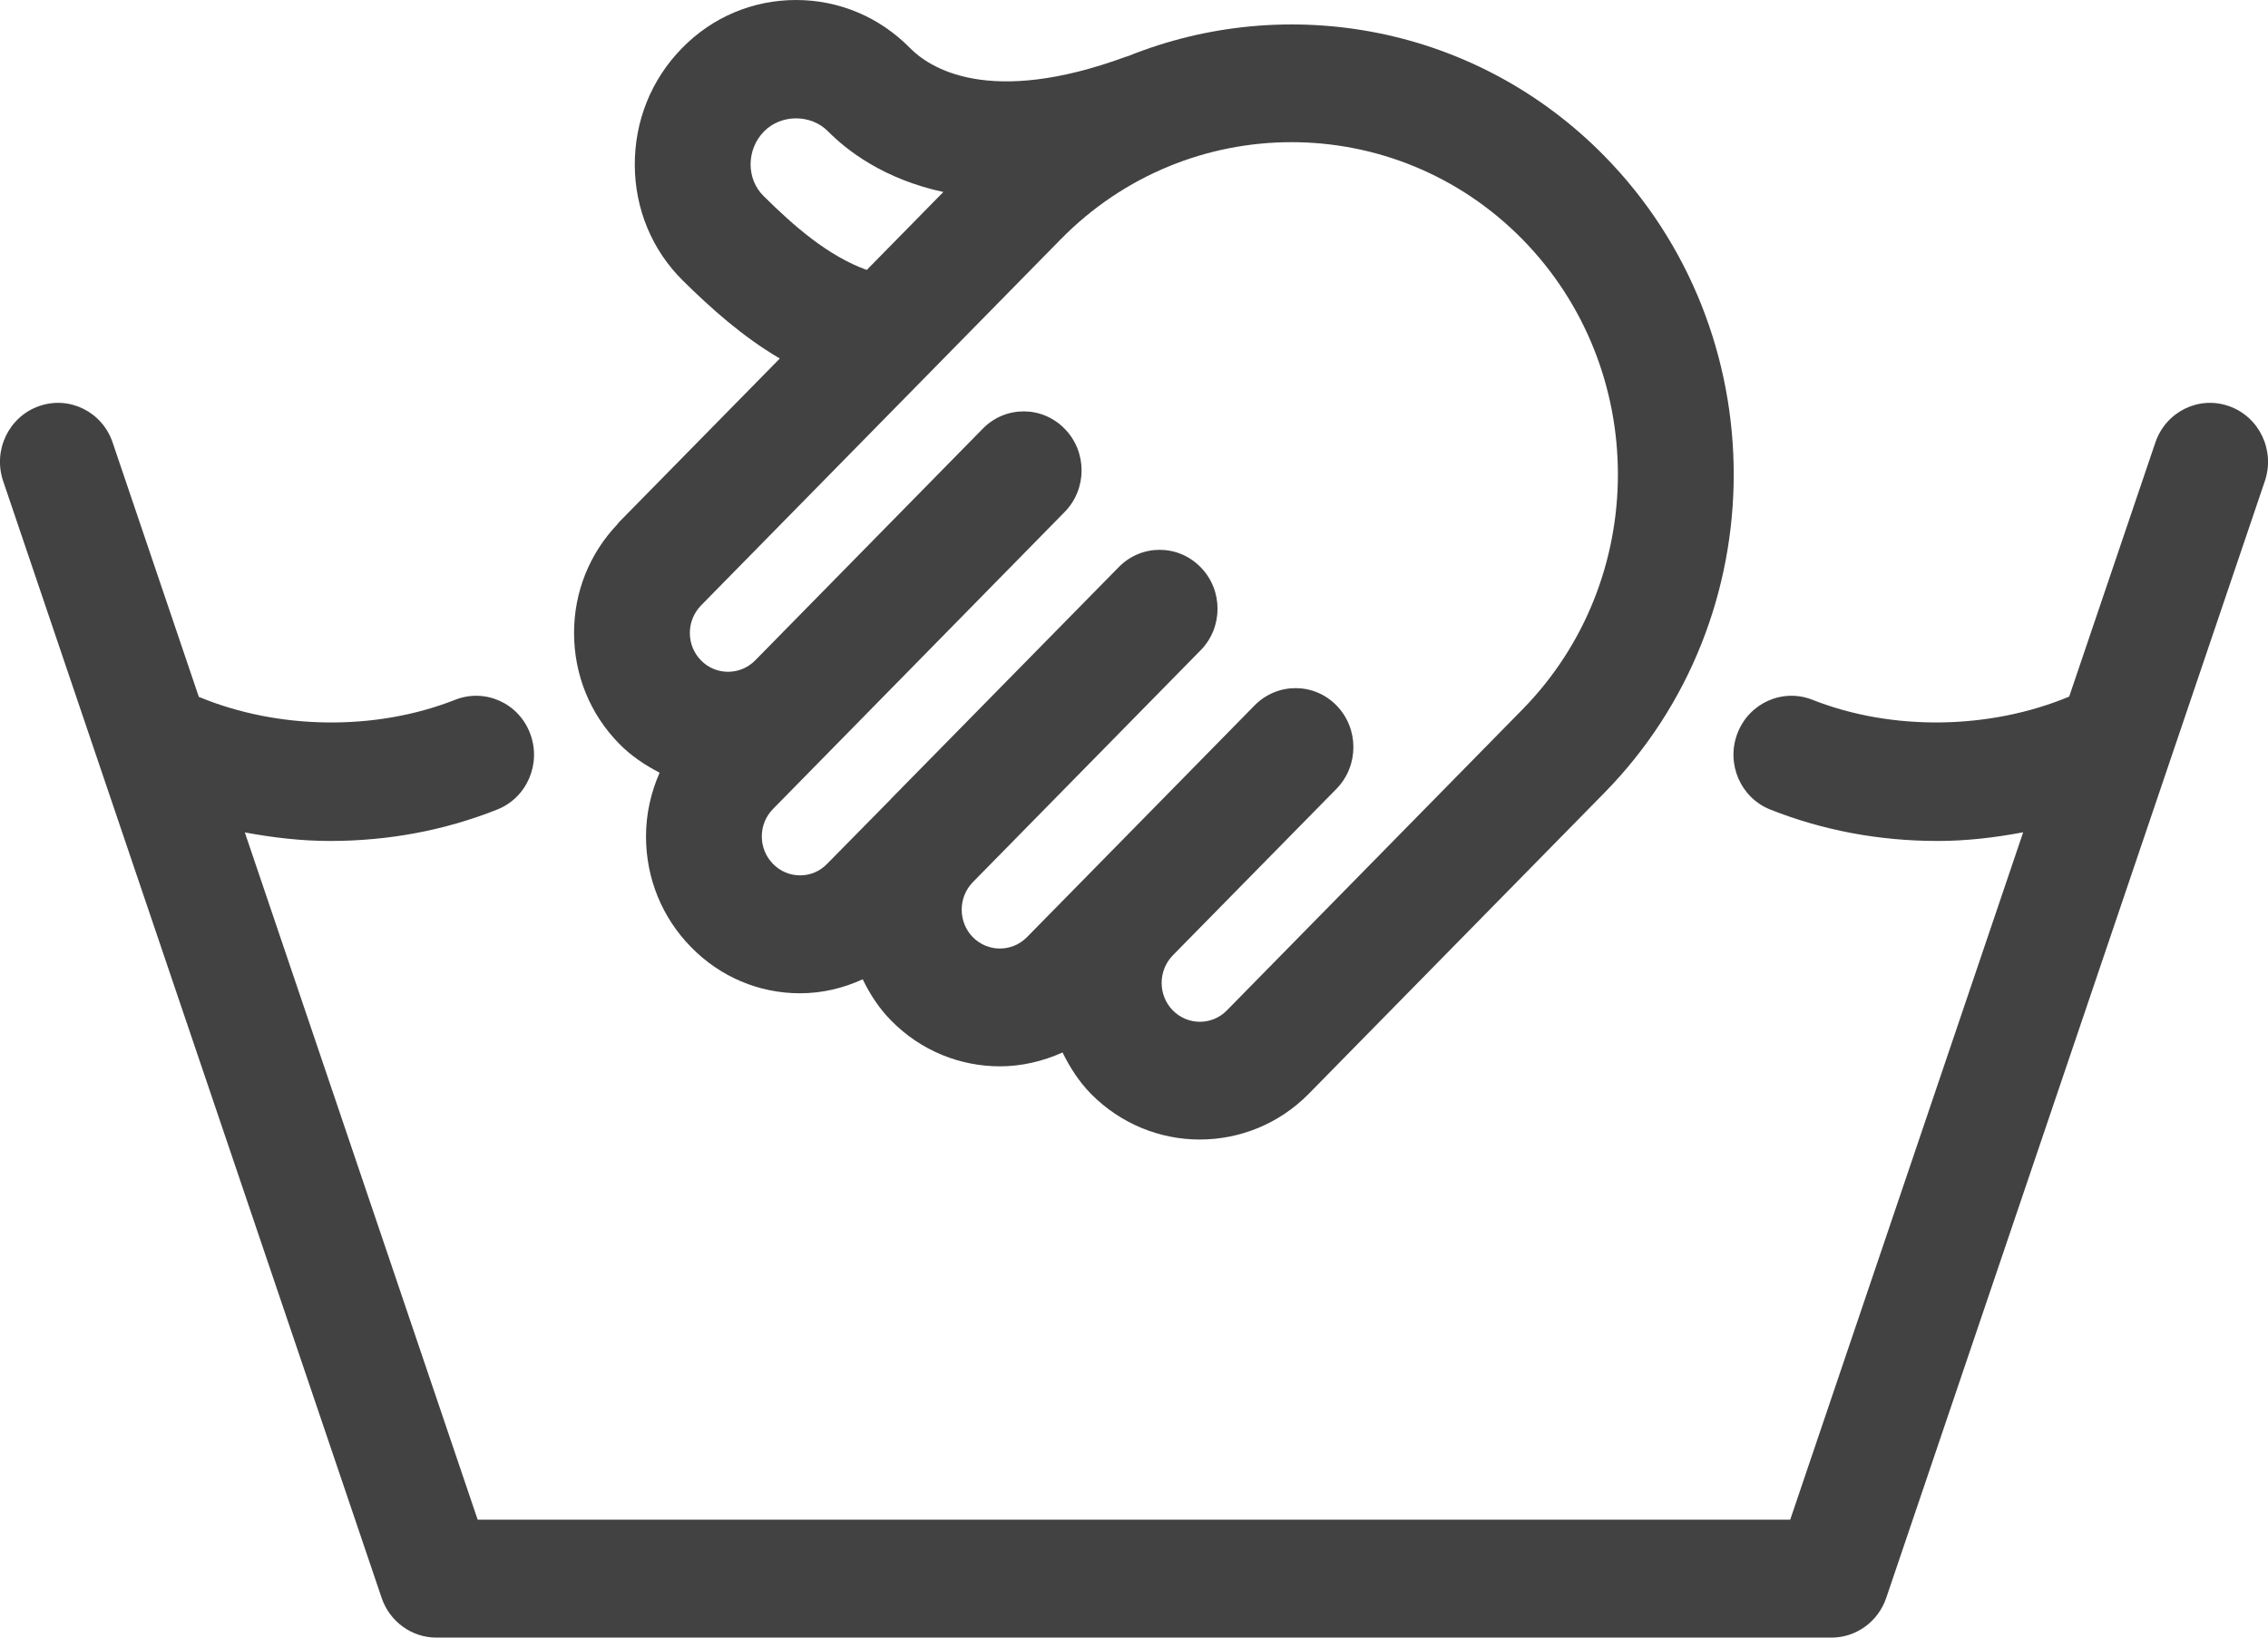 <?xml version="1.0" encoding="UTF-8"?>
<svg width="18px" height="13px" viewBox="0 0 18 13" version="1.1" xmlns="http://www.w3.org/2000/svg" xmlns:xlink="http://www.w3.org/1999/xlink">
    <!-- Generator: Sketch 51.3 (57544) - http://www.bohemiancoding.com/sketch -->
    <title>Group 26</title>
    <desc>Created with Sketch.</desc>
    <defs></defs>
    <g id="Page-1" stroke="none" stroke-width="1" fill="none" fill-rule="evenodd">
        <g id="1.15-PDP---Product-Detail---Opened---Multicolor" transform="translate(-771, -1977)">
            <g id="Group-26" transform="translate(768, 1971)">
                <rect id="Rectangle" x="0" y="0" width="24" height="24"></rect>
                <path d="M20.69,9.224 C20.45,9.139 20.189,9.269 20.106,9.513 L19.422,11.53 C18.794,11.792 18.018,11.806 17.384,11.555 C17.147,11.462 16.881,11.581 16.789,11.822 C16.697,12.062 16.814,12.334 17.051,12.427 C17.467,12.592 17.914,12.676 18.378,12.676 C18.608,12.676 18.835,12.649 19.057,12.607 L17.208,18.064 L6.791,18.064 L4.943,12.608 C5.164,12.649 5.39,12.676 5.619,12.676 C6.083,12.676 6.53,12.592 6.945,12.427 C7.182,12.334 7.299,12.062 7.207,11.822 C7.116,11.581 6.85,11.462 6.613,11.555 C5.98,11.805 5.206,11.793 4.578,11.532 L3.894,9.513 C3.812,9.269 3.55,9.139 3.31,9.224 C3.07,9.308 2.942,9.574 3.025,9.819 L6.029,18.685 C6.093,18.873 6.267,19 6.463,19 L17.536,19 C17.732,19 17.906,18.873 17.97,18.685 L20.975,9.819 C21.058,9.574 20.93,9.308 20.69,9.224 Z M8.235,12.134 C8.166,12.291 8.127,12.462 8.127,12.64 C8.127,12.972 8.254,13.284 8.485,13.519 C8.716,13.755 9.023,13.885 9.349,13.885 L9.35,13.885 C9.525,13.885 9.692,13.845 9.847,13.774 C9.904,13.892 9.976,14.004 10.072,14.101 C10.31,14.344 10.623,14.465 10.936,14.465 C11.106,14.465 11.275,14.426 11.433,14.355 C11.491,14.473 11.562,14.585 11.658,14.683 C11.897,14.925 12.209,15.046 12.522,15.046 C12.835,15.046 13.149,14.925 13.387,14.683 C13.387,14.683 13.388,14.682 13.388,14.682 L15.733,12.294 C17.102,10.9 17.102,8.632 15.733,7.238 C14.712,6.199 13.213,5.936 11.949,6.447 C11.945,6.449 11.941,6.449 11.937,6.45 C10.845,6.852 10.374,6.536 10.222,6.381 C9.98,6.135 9.659,6 9.318,6 C8.976,6 8.655,6.135 8.414,6.381 C8.169,6.63 8.036,6.961 8.038,7.313 C8.04,7.66 8.175,7.985 8.418,8.226 C8.64,8.445 8.892,8.672 9.189,8.846 L7.914,10.144 C7.908,10.15 7.904,10.157 7.899,10.163 C7.678,10.396 7.556,10.7 7.556,11.024 C7.556,11.357 7.683,11.669 7.914,11.904 C8.009,12.001 8.119,12.074 8.235,12.134 Z M9.06,7.556 C8.994,7.491 8.958,7.402 8.957,7.307 C8.957,7.207 8.995,7.113 9.064,7.043 C9.2,6.905 9.436,6.905 9.572,7.043 C9.717,7.19 10.011,7.422 10.487,7.524 L9.879,8.143 C9.573,8.032 9.305,7.799 9.06,7.556 Z M8.564,10.806 L11.418,7.9 C12.428,6.871 14.073,6.872 15.083,7.9 C16.093,8.929 16.093,10.603 15.083,11.632 L12.738,14.02 C12.738,14.02 12.737,14.021 12.737,14.021 C12.619,14.142 12.426,14.141 12.308,14.021 C12.19,13.901 12.19,13.706 12.307,13.585 L13.607,12.262 C13.786,12.079 13.786,11.783 13.607,11.6 C13.428,11.417 13.137,11.417 12.957,11.6 L11.659,12.922 C11.659,12.922 11.659,12.923 11.658,12.923 C11.658,12.923 11.657,12.924 11.657,12.924 L11.151,13.439 C11.151,13.439 11.151,13.439 11.151,13.439 C11.032,13.56 10.84,13.56 10.721,13.44 C10.603,13.319 10.603,13.124 10.721,13.003 L12.528,11.163 C12.708,10.981 12.708,10.684 12.528,10.502 C12.349,10.319 12.058,10.319 11.879,10.502 L10.073,12.34 C10.072,12.341 10.072,12.341 10.071,12.342 C10.071,12.342 10.071,12.342 10.071,12.343 L9.564,12.858 C9.507,12.917 9.431,12.949 9.35,12.949 C9.269,12.949 9.193,12.917 9.135,12.858 C9.078,12.8 9.046,12.722 9.046,12.64 C9.046,12.557 9.078,12.48 9.135,12.422 L11.449,10.065 C11.629,9.882 11.629,9.586 11.449,9.403 C11.27,9.22 10.979,9.22 10.8,9.403 L8.995,11.241 C8.994,11.241 8.993,11.242 8.993,11.243 C8.874,11.363 8.682,11.363 8.564,11.243 C8.506,11.184 8.475,11.107 8.475,11.024 C8.475,10.942 8.507,10.865 8.564,10.806 Z" id="Shape" fill="#424242" fill-rule="nonzero"></path>
            </g>
        </g>
    </g>
</svg>